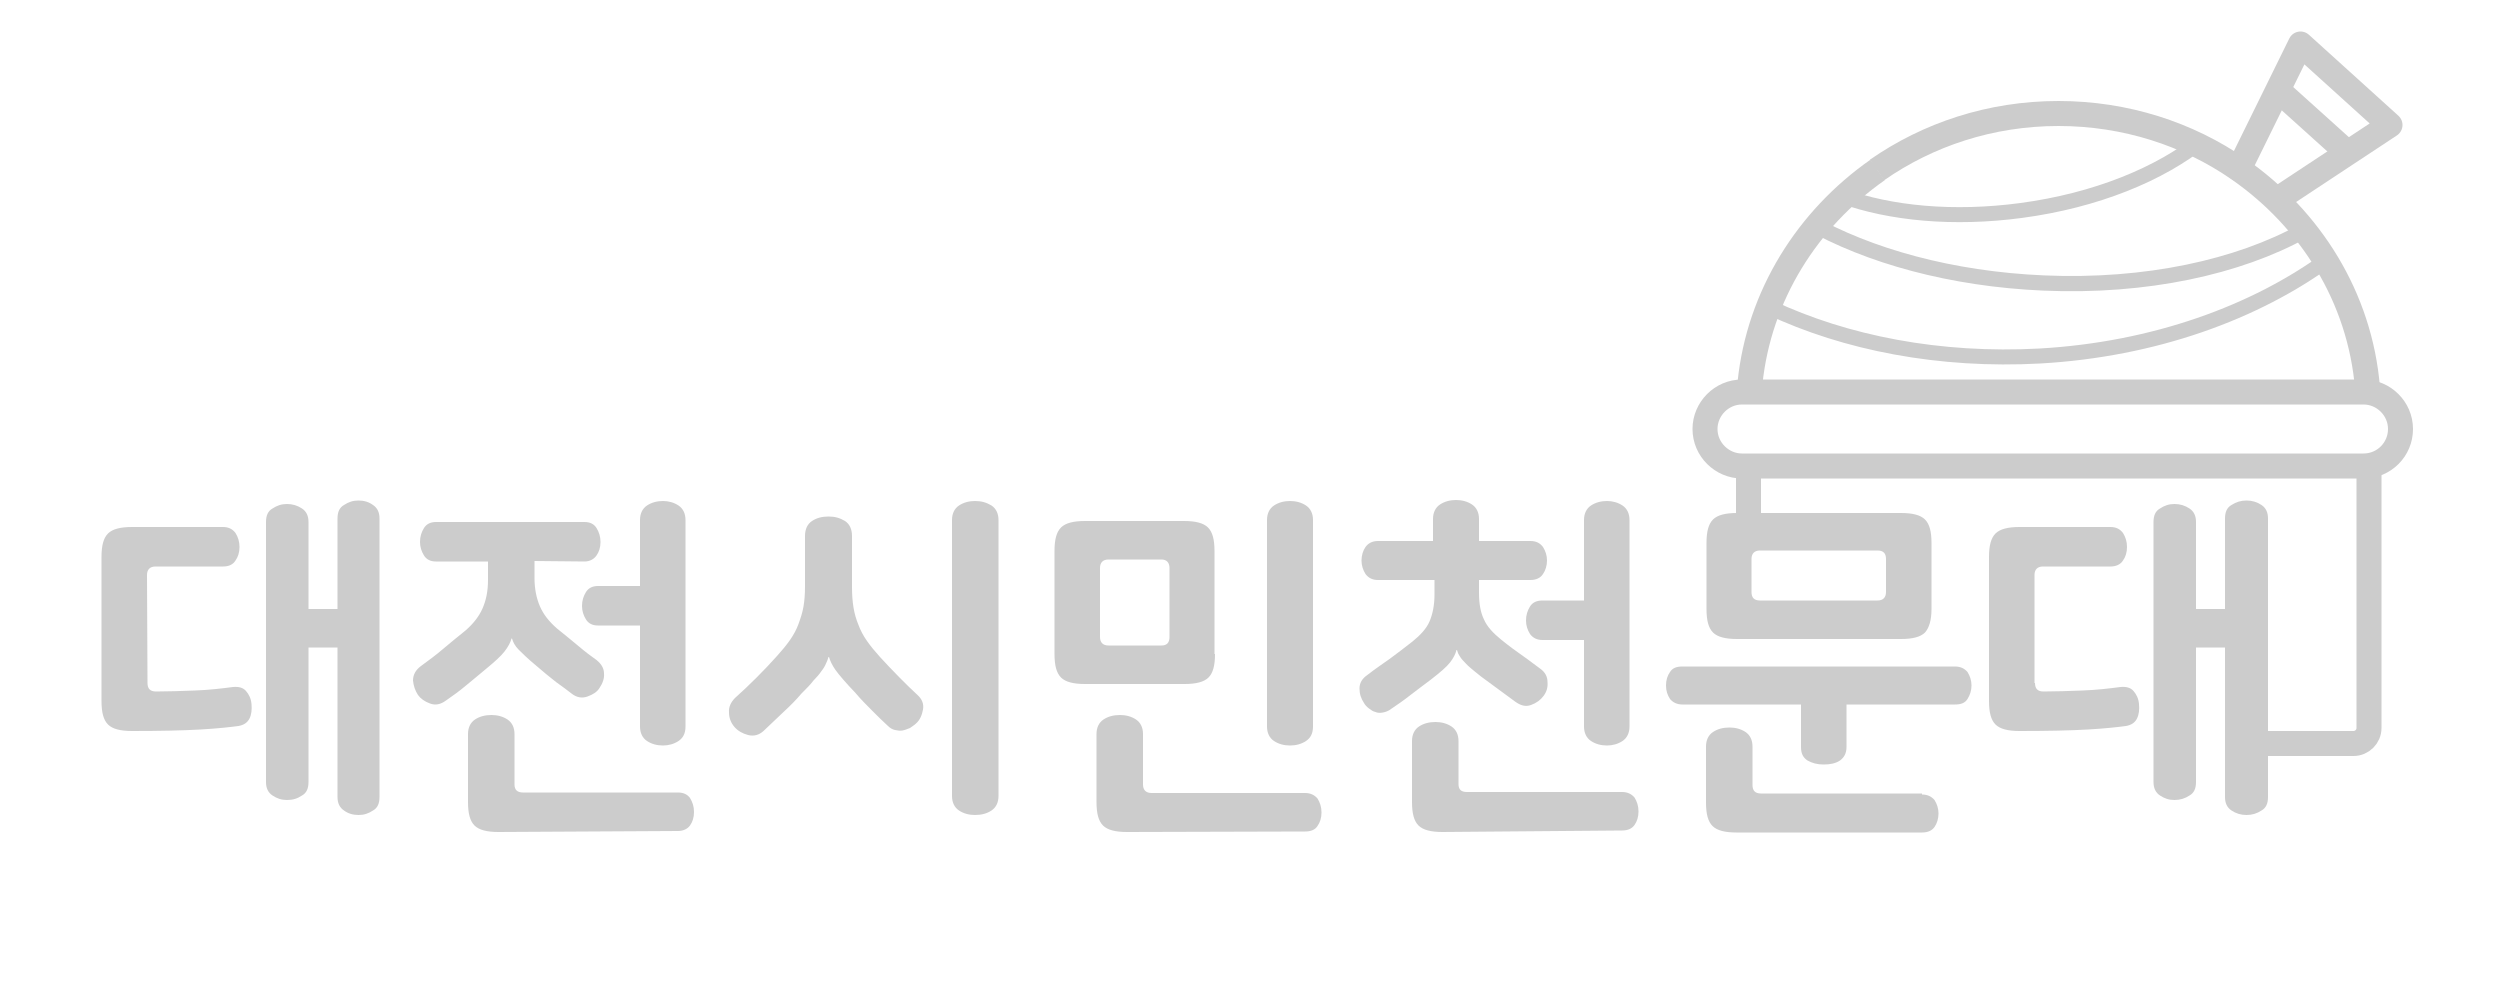 <?xml version="1.0" encoding="utf-8"?>
<!-- Generator: Adobe Illustrator 23.1.0, SVG Export Plug-In . SVG Version: 6.00 Build 0)  -->
<svg version="1.1" id="Layer_1" xmlns="http://www.w3.org/2000/svg" xmlns:xlink="http://www.w3.org/1999/xlink" x="0px" y="0px"
	 viewBox="0 0 500 200" style="enable-background:new 0 0 500 200;" xml:space="preserve">
<style type="text/css">
	.st0{clip-path:url(#SVGID_2_);fill:none;stroke:#CCCCCC;stroke-width:5;stroke-miterlimit:10;}
	.st1{clip-path:url(#SVGID_4_);fill:none;stroke:#CCCCCC;stroke-width:5;stroke-miterlimit:10;}
	.st2{clip-path:url(#SVGID_6_);fill:none;stroke:#CCCCCC;stroke-width:5;stroke-miterlimit:10;}
	.st3{clip-path:url(#SVGID_8_);fill:none;stroke:#CCCCCC;stroke-width:5;stroke-miterlimit:10;}
	.st4{clip-path:url(#SVGID_10_);fill:none;stroke:#CCCCCC;stroke-width:5;stroke-miterlimit:10;}
	.st5{clip-path:url(#SVGID_12_);fill:none;stroke:#CCCCCC;stroke-width:5;stroke-miterlimit:10;}
	
		.st6{clip-path:url(#SVGID_14_);fill:none;stroke:#CCCCCC;stroke-width:5;stroke-linecap:round;stroke-linejoin:round;stroke-miterlimit:10;}
	
		.st7{clip-path:url(#SVGID_16_);fill:none;stroke:#CCCCCC;stroke-width:5;stroke-linecap:round;stroke-linejoin:round;stroke-miterlimit:10;}
	.st8{clip-path:url(#SVGID_18_);fill:#CCCCCC;}
	.st9{clip-path:url(#SVGID_20_);fill:#CCCCCC;}
	.st10{clip-path:url(#SVGID_22_);fill:#CCCCCC;}
	.st11{clip-path:url(#SVGID_24_);fill:#CCCCCC;}
	.st12{clip-path:url(#SVGID_26_);fill:#CCCCCC;}
	.st13{clip-path:url(#SVGID_28_);fill:#CCCCCC;}
	.st14{clip-path:url(#SVGID_30_);fill:#CCCCCC;}
	.st15{clip-path:url(#SVGID_32_);fill:none;stroke:#CCCCCC;stroke-width:3;stroke-miterlimit:10;}
	.st16{clip-path:url(#SVGID_34_);fill:none;stroke:#CCCCCC;stroke-width:3;stroke-miterlimit:10;}
	.st17{clip-path:url(#SVGID_36_);fill:none;stroke:#CCCCCC;stroke-width:3.046;stroke-miterlimit:10;}
	.st18{clip-path:url(#SVGID_38_);fill:none;stroke:#CCCCCC;stroke-width:3;stroke-miterlimit:10;}
</style>
<g>
	<g>
		<defs>
			<rect id="SVGID_1_" width="500" height="200"/>
		</defs>
		<clipPath id="SVGID_2_">
			<use xlink:href="#SVGID_1_"  style="overflow:visible;"/>
		</clipPath>
		<path class="st0" d="M447.7,33.8c14.4,10,24.3,25.7,25.8,43.8"/>
	</g>
	<g>
		<defs>
			<rect id="SVGID_3_" width="500" height="200"/>
		</defs>
		<clipPath id="SVGID_4_">
			<use xlink:href="#SVGID_3_"  style="overflow:visible;"/>
		</clipPath>
		<path class="st1" d="M375.4,34c10.2-7.1,22.7-11.3,36.3-11.3c13.4,0,25.9,4.1,36,11.1"/>
	</g>
	<g>
		<defs>
			<rect id="SVGID_5_" width="500" height="200"/>
		</defs>
		<clipPath id="SVGID_6_">
			<use xlink:href="#SVGID_5_"  style="overflow:visible;"/>
		</clipPath>
		<path class="st2" d="M350,76.6c1.8-17.5,11.5-32.8,25.5-42.6"/>
	</g>
	<g>
		<defs>
			<rect id="SVGID_7_" width="500" height="200"/>
		</defs>
		<clipPath id="SVGID_8_">
			<use xlink:href="#SVGID_7_"  style="overflow:visible;"/>
		</clipPath>
		<path class="st3" d="M473.8,91v54.6c0,1.7-1.4,3.1-3.1,3.1h-19.9"/>
	</g>
	<g>
		<defs>
			<rect id="SVGID_9_" width="500" height="200"/>
		</defs>
		<clipPath id="SVGID_10_">
			<use xlink:href="#SVGID_9_"  style="overflow:visible;"/>
		</clipPath>
		<line class="st4" x1="349.7" y1="107.5" x2="349.7" y2="91"/>
	</g>
	<g>
		<defs>
			<rect id="SVGID_11_" width="500" height="200"/>
		</defs>
		<clipPath id="SVGID_12_">
			<use xlink:href="#SVGID_11_"  style="overflow:visible;"/>
		</clipPath>
		<path class="st5" d="M350,78.4h122.7c4,0,7.4,3.3,7.4,7.4s-3.3,7.4-7.4,7.4H348.4c-4,0-7.4-3.3-7.4-7.4c0-4,3.3-7.4,7.4-7.4H350"
			/>
	</g>
	<g>
		<defs>
			<rect id="SVGID_13_" width="500" height="200"/>
		</defs>
		<clipPath id="SVGID_14_">
			<use xlink:href="#SVGID_13_"  style="overflow:visible;"/>
		</clipPath>
		<polyline class="st6" points="447.8,33.8 460.1,8.8 478,25 455.9,39.6 		"/>
	</g>
	<g>
		<defs>
			<rect id="SVGID_15_" width="500" height="200"/>
		</defs>
		<clipPath id="SVGID_16_">
			<use xlink:href="#SVGID_15_"  style="overflow:visible;"/>
		</clipPath>
		<line class="st7" x1="455.9" y1="18.3" x2="469" y2="30.1"/>
	</g>
	<g>
		<defs>
			<rect id="SVGID_17_" width="500" height="200"/>
		</defs>
		<clipPath id="SVGID_18_">
			<use xlink:href="#SVGID_17_"  style="overflow:visible;"/>
		</clipPath>
		<path class="st8" d="M29.5,136.6c0,1.1,0.5,1.7,1.7,1.7c2.4,0,5-0.1,7.8-0.2c2.8-0.1,5.3-0.4,7.6-0.7c1.1-0.1,2,0.1,2.6,0.8
			s1,1.5,1.1,2.6c0.1,1.1,0,2.1-0.4,2.9c-0.4,0.8-1.1,1.3-2.2,1.5c-1.5,0.2-4.1,0.5-7.6,0.7c-3.5,0.2-8.1,0.3-13.7,0.3
			c-2.3,0-3.9-0.4-4.8-1.3c-0.9-0.9-1.3-2.4-1.3-4.7v-28.8c0-2.3,0.4-3.8,1.3-4.7s2.5-1.3,4.8-1.3h18.2c1.1,0,1.9,0.4,2.5,1.2
			c0.5,0.8,0.8,1.7,0.8,2.8c0,1.1-0.3,2-0.8,2.7c-0.5,0.8-1.3,1.2-2.5,1.2H31.1c-1.1,0-1.7,0.6-1.7,1.7L29.5,136.6L29.5,136.6z
			 M61.7,121.8h5.8v-18.1c0-1.3,0.4-2.2,1.3-2.7c0.9-0.6,1.8-0.9,2.9-0.9s2.1,0.3,2.9,0.9c0.9,0.6,1.3,1.5,1.3,2.7v55.7
			c0,1.3-0.4,2.2-1.3,2.7c-0.9,0.6-1.8,0.9-2.9,0.9s-2.1-0.3-2.9-0.9c-0.9-0.6-1.3-1.5-1.3-2.7v-29.9h-5.8v26.9
			c0,1.3-0.4,2.2-1.3,2.7c-0.9,0.6-1.8,0.9-3,0.9c-1.1,0-2-0.3-2.9-0.9c-0.9-0.6-1.3-1.5-1.3-2.7v-52c0-1.3,0.4-2.2,1.3-2.7
			c0.9-0.6,1.8-0.9,2.9-0.9c1.1,0,2.1,0.3,3,0.9c0.9,0.6,1.3,1.5,1.3,2.7C61.7,104.4,61.7,121.8,61.7,121.8z"/>
	</g>
	<g>
		<defs>
			<rect id="SVGID_19_" width="500" height="200"/>
		</defs>
		<clipPath id="SVGID_20_">
			<use xlink:href="#SVGID_19_"  style="overflow:visible;"/>
		</clipPath>
		<path class="st9" d="M106.9,112.2v3.4c0,2.2,0.4,4.1,1.1,5.7s1.8,3,3.4,4.4c1.6,1.3,3.1,2.5,4.4,3.6c1.3,1.1,2.5,2,3.5,2.7
			c1,0.8,1.5,1.7,1.5,2.7c0.1,1-0.3,2-0.9,2.9c-0.5,0.8-1.3,1.3-2.4,1.7c-1.1,0.4-2.2,0.2-3.2-0.6c-0.8-0.6-1.8-1.4-3.1-2.3
			c-1.3-1-2.6-2.1-4-3.3c-1.7-1.4-2.8-2.5-3.5-3.2s-1.1-1.5-1.3-2.2h-0.1c-0.2,0.8-0.7,1.7-1.4,2.6s-1.9,2-3.6,3.4
			c-1.4,1.2-2.8,2.3-4.1,3.4s-2.7,2.1-4,3c-1.1,0.8-2.1,1-3.2,0.6c-1.1-0.4-1.9-1-2.4-1.7c-0.6-0.9-0.9-1.9-1-2.9
			c0-1.1,0.5-2.1,1.6-2.9c1.5-1.1,3-2.2,4.4-3.4s2.9-2.4,4.5-3.7c1.5-1.3,2.7-2.8,3.4-4.4c0.7-1.6,1.1-3.4,1.1-5.7v-3.7H87.2
			c-1.1,0-1.9-0.4-2.4-1.2c-0.5-0.8-0.8-1.7-0.8-2.7c0-1.1,0.3-2,0.8-2.8s1.3-1.2,2.4-1.2h29.7c1.1,0,1.9,0.4,2.4,1.2
			c0.5,0.8,0.8,1.7,0.8,2.8c0,1.1-0.3,2-0.8,2.7s-1.3,1.2-2.4,1.2L106.9,112.2L106.9,112.2z M99.7,166.4c-2.3,0-3.9-0.4-4.8-1.3
			c-0.9-0.9-1.3-2.4-1.3-4.7v-13.6c0-1.3,0.5-2.3,1.4-2.9c0.9-0.6,2-0.9,3.3-0.9c1.2,0,2.3,0.3,3.2,0.9c0.9,0.6,1.4,1.6,1.4,2.9
			v10.1c0,1.1,0.6,1.6,1.7,1.6h31c1.1,0,1.9,0.4,2.4,1.1c0.5,0.8,0.8,1.7,0.8,2.8c0,1.1-0.3,2-0.8,2.7s-1.4,1.1-2.4,1.1L99.7,166.4
			L99.7,166.4z M128,125.1h-8.4c-1.1,0-1.9-0.4-2.4-1.2c-0.5-0.8-0.8-1.7-0.8-2.7c0-1.1,0.3-2,0.8-2.8s1.3-1.2,2.4-1.2h8.4V104
			c0-1.3,0.5-2.3,1.4-2.9s2-0.9,3.2-0.9c1.1,0,2.2,0.3,3.1,0.9s1.4,1.6,1.4,2.9v41.3c0,1.4-0.5,2.3-1.4,2.9c-0.9,0.6-2,0.9-3.1,0.9
			c-1.2,0-2.3-0.3-3.2-0.9c-0.9-0.6-1.4-1.6-1.4-2.9V125.1z"/>
	</g>
	<g>
		<defs>
			<rect id="SVGID_21_" width="500" height="200"/>
		</defs>
		<clipPath id="SVGID_22_">
			<use xlink:href="#SVGID_21_"  style="overflow:visible;"/>
		</clipPath>
		<path class="st10" d="M170.4,117.5c0,1.4,0.1,2.8,0.3,4c0.2,1.2,0.5,2.3,1,3.5c0.4,1.1,1,2.2,1.7,3.2s1.6,2.1,2.6,3.2
			c1.3,1.4,2.6,2.8,3.9,4.1c1.3,1.3,2.5,2.5,3.6,3.5c0.9,0.8,1.3,1.8,1.1,2.9s-0.6,2.1-1.4,2.8c-0.3,0.3-0.8,0.6-1.2,0.9
			c-0.5,0.2-1,0.4-1.5,0.5c-0.5,0.1-1,0-1.5-0.1c-0.5-0.1-1-0.4-1.4-0.8c-1-0.9-2-1.9-3.1-3s-2.3-2.3-3.4-3.6c-1.9-2-3.2-3.5-4-4.6
			c-0.7-1-1.1-1.9-1.3-2.6h-0.1c-0.1,0.4-0.3,0.9-0.5,1.3c-0.2,0.5-0.5,1-0.9,1.5c-0.4,0.6-0.9,1.2-1.6,1.9
			c-0.6,0.8-1.4,1.6-2.4,2.6c-1.1,1.3-2.3,2.5-3.6,3.7s-2.6,2.5-4,3.8c-0.9,0.8-1.9,1.1-3.1,0.8c-1.1-0.3-2-0.8-2.7-1.6
			c-0.7-0.8-1.1-1.8-1.1-2.9c-0.1-1.1,0.4-2.1,1.2-2.9c3-2.7,5.8-5.5,8.4-8.4c1-1.1,1.9-2.2,2.6-3.2c0.7-1,1.3-2.1,1.7-3.2
			c0.4-1.1,0.8-2.3,1-3.5c0.2-1.2,0.3-2.5,0.3-4v-10.1c0-1.4,0.5-2.4,1.4-3s2-0.9,3.3-0.9s2.3,0.3,3.3,0.9c0.9,0.6,1.4,1.6,1.4,3
			L170.4,117.5L170.4,117.5z M199.7,159.2c0,1.3-0.5,2.3-1.4,2.9c-0.9,0.6-2,0.9-3.3,0.9c-1.2,0-2.3-0.3-3.2-0.9
			c-0.9-0.6-1.4-1.6-1.4-2.9V104c0-1.3,0.5-2.3,1.4-2.9c0.9-0.6,2-0.9,3.2-0.9c1.3,0,2.3,0.3,3.3,0.9c0.9,0.6,1.4,1.6,1.4,2.9V159.2
			z"/>
	</g>
	<g>
		<defs>
			<rect id="SVGID_23_" width="500" height="200"/>
		</defs>
		<clipPath id="SVGID_24_">
			<use xlink:href="#SVGID_23_"  style="overflow:visible;"/>
		</clipPath>
		<path class="st11" d="M243,130.8c0,2.3-0.4,3.8-1.3,4.7c-0.9,0.9-2.5,1.3-4.8,1.3H217c-2.3,0-3.9-0.4-4.8-1.3
			c-0.9-0.9-1.3-2.4-1.3-4.7v-20.6c0-2.3,0.4-3.8,1.3-4.7c0.9-0.9,2.5-1.3,4.8-1.3h19.8c2.3,0,3.9,0.4,4.8,1.3
			c0.9,0.9,1.3,2.4,1.3,4.7V130.8z M225.4,166.4c-2.3,0-3.9-0.4-4.8-1.3c-0.9-0.9-1.3-2.4-1.3-4.7v-13.6c0-1.3,0.5-2.3,1.4-2.9
			c0.9-0.6,2-0.9,3.3-0.9c1.2,0,2.3,0.3,3.2,0.9c0.9,0.6,1.4,1.6,1.4,2.9v10.1c0,1.1,0.6,1.7,1.7,1.7h30.7c1.1,0,1.9,0.4,2.5,1.1
			c0.5,0.8,0.8,1.7,0.8,2.8c0,1.1-0.3,2-0.8,2.7c-0.5,0.8-1.4,1.1-2.5,1.1L225.4,166.4L225.4,166.4z M233.9,113.6
			c0-1.1-0.6-1.7-1.6-1.7h-10.6c-1.1,0-1.7,0.6-1.7,1.7v13.8c0,1.1,0.6,1.7,1.7,1.7h10.6c1.1,0,1.6-0.6,1.6-1.7V113.6z M262.6,145.3
			c0,1.4-0.5,2.3-1.4,2.9c-0.9,0.6-2,0.9-3.2,0.9c-1.2,0-2.3-0.3-3.2-0.9c-0.9-0.6-1.4-1.6-1.4-2.9V104c0-1.3,0.5-2.3,1.4-2.9
			c0.9-0.6,2-0.9,3.2-0.9c1.2,0,2.3,0.3,3.2,0.9s1.4,1.6,1.4,2.9V145.3z"/>
	</g>
	<g>
		<defs>
			<rect id="SVGID_25_" width="500" height="200"/>
		</defs>
		<clipPath id="SVGID_26_">
			<use xlink:href="#SVGID_25_"  style="overflow:visible;"/>
		</clipPath>
		<path class="st12" d="M275.6,116c-1.1,0-1.9-0.4-2.5-1.2c-0.5-0.8-0.8-1.7-0.8-2.7s0.3-2,0.8-2.7s1.3-1.2,2.5-1.2h11v-4.4
			c0-1.3,0.5-2.3,1.4-2.9c0.9-0.6,2-0.9,3.2-0.9s2.3,0.3,3.2,0.9c0.9,0.6,1.4,1.6,1.4,2.9v4.4h10.3c1.1,0,1.9,0.4,2.5,1.2
			c0.5,0.8,0.8,1.7,0.8,2.7s-0.3,2-0.8,2.7c-0.5,0.8-1.4,1.2-2.5,1.2h-10.3v2.5c0,2.2,0.3,4,1,5.4c0.6,1.4,1.8,2.7,3.4,4
			c1.6,1.3,3.1,2.4,4.4,3.3c1.3,0.9,2.4,1.8,3.4,2.5c1,0.7,1.5,1.6,1.5,2.7c0.1,1.1-0.2,2-0.8,2.8c-0.6,0.8-1.4,1.4-2.5,1.8
			s-2.1,0.1-3.2-0.7l-6.8-5c-0.9-0.7-1.6-1.3-2.2-1.8c-0.6-0.5-1-1-1.4-1.4c-0.4-0.4-0.6-0.8-0.8-1.1c-0.2-0.3-0.3-0.7-0.4-1h-0.1
			c-0.2,0.8-0.6,1.6-1.3,2.5c-0.7,0.9-2,2-3.8,3.4c-1.3,1-2.7,2-4.1,3.1c-1.4,1.1-2.7,2-3.9,2.8c-0.5,0.4-1.1,0.6-1.6,0.7
			s-1.1,0.1-1.5-0.1c-0.5-0.1-0.9-0.4-1.3-0.7c-0.4-0.3-0.8-0.7-1-1.1c-0.6-0.9-0.9-1.8-0.9-2.9s0.5-2,1.7-2.8
			c1.4-1.1,2.9-2.1,4.3-3.1c1.4-1,2.9-2.2,4.6-3.5c1.6-1.3,2.8-2.6,3.4-4c0.6-1.4,1-3.2,1-5.4V116L275.6,116L275.6,116z
			 M288.5,166.4c-2.3,0-3.9-0.4-4.8-1.3c-0.9-0.9-1.3-2.4-1.3-4.7v-12.2c0-1.3,0.5-2.3,1.4-2.9c0.9-0.6,2-0.9,3.3-0.9
			c1.2,0,2.3,0.3,3.2,0.9c0.9,0.6,1.4,1.6,1.4,2.9v8.6c0,1.1,0.5,1.6,1.7,1.6h31c1.1,0,1.9,0.4,2.5,1.1c0.5,0.8,0.8,1.7,0.8,2.8
			c0,1.1-0.3,2-0.8,2.7s-1.3,1.1-2.5,1.1L288.5,166.4L288.5,166.4z M316.8,128h-8.3c-1.1,0-1.9-0.4-2.5-1.2
			c-0.5-0.8-0.8-1.7-0.8-2.7c0-1.1,0.3-2,0.8-2.8s1.3-1.2,2.5-1.2h8.3V104c0-1.3,0.5-2.3,1.4-2.9c0.9-0.6,2-0.9,3.2-0.9
			c1.1,0,2.2,0.3,3.1,0.9c0.9,0.6,1.4,1.6,1.4,2.9v41.3c0,1.3-0.5,2.3-1.4,2.9c-0.9,0.6-2,0.9-3.1,0.9c-1.2,0-2.3-0.3-3.2-0.9
			c-0.9-0.6-1.4-1.6-1.4-2.9V128z"/>
	</g>
	<g>
		<defs>
			<rect id="SVGID_27_" width="500" height="200"/>
		</defs>
		<clipPath id="SVGID_28_">
			<use xlink:href="#SVGID_27_"  style="overflow:visible;"/>
		</clipPath>
		<path class="st13" d="M336.5,140.9c-1.1,0-1.9-0.4-2.5-1.1c-0.5-0.8-0.8-1.6-0.8-2.7c0-1.1,0.3-2,0.8-2.7c0.5-0.8,1.3-1.1,2.5-1.1
			H391c1.1,0,1.9,0.4,2.5,1.1c0.5,0.8,0.8,1.7,0.8,2.7c0,1-0.3,1.9-0.8,2.7c-0.5,0.8-1.3,1.1-2.5,1.1h-21.7v8.5
			c0,1.3-0.5,2.1-1.3,2.7c-0.9,0.6-2,0.8-3.3,0.8c-1.3,0-2.3-0.3-3.2-0.8c-0.9-0.6-1.3-1.4-1.3-2.7v-8.5H336.5z M384.4,158.9
			c1.1,0,1.9,0.4,2.5,1.1c0.5,0.8,0.8,1.7,0.8,2.7s-0.3,2-0.8,2.7s-1.3,1.1-2.5,1.1h-37.1c-2.3,0-3.9-0.4-4.8-1.3
			c-0.9-0.9-1.3-2.4-1.3-4.7v-11.2c0-1.3,0.5-2.3,1.4-2.9c0.9-0.6,2-0.9,3.3-0.9c1.2,0,2.3,0.3,3.2,0.9c0.9,0.6,1.4,1.6,1.4,2.9v7.7
			c0,1.1,0.5,1.7,1.7,1.7H384.4z M347.4,127.8c-2.3,0-3.9-0.4-4.8-1.3c-0.9-0.9-1.3-2.4-1.3-4.7v-13.2c0-2.3,0.4-3.8,1.3-4.7
			c0.9-0.9,2.5-1.3,4.8-1.3h32.8c2.3,0,3.9,0.4,4.8,1.3s1.3,2.4,1.3,4.7v13.2c0,2.3-0.5,3.8-1.3,4.7c-0.9,0.9-2.5,1.3-4.8,1.3H347.4
			z M375.5,120.1c1.1,0,1.7-0.6,1.7-1.7v-6.6c0-1.1-0.5-1.7-1.7-1.7H352c-1.1,0-1.7,0.6-1.7,1.7v6.6c0,1.1,0.5,1.7,1.7,1.7H375.5z"
			/>
	</g>
	<g>
		<defs>
			<rect id="SVGID_29_" width="500" height="200"/>
		</defs>
		<clipPath id="SVGID_30_">
			<use xlink:href="#SVGID_29_"  style="overflow:visible;"/>
		</clipPath>
		<path class="st14" d="M407,136.6c0,1.1,0.5,1.7,1.7,1.7c2.4,0,5-0.1,7.8-0.2c2.8-0.1,5.3-0.4,7.6-0.7c1.1-0.1,2,0.1,2.6,0.8
			s1,1.5,1.1,2.6c0.1,1.1,0,2.1-0.4,2.9c-0.4,0.8-1.1,1.3-2.2,1.5c-1.5,0.2-4.1,0.5-7.6,0.7c-3.5,0.2-8.1,0.3-13.7,0.3
			c-2.3,0-3.9-0.4-4.8-1.3c-0.9-0.9-1.3-2.4-1.3-4.7v-28.8c0-2.3,0.4-3.8,1.3-4.7c0.9-0.9,2.5-1.3,4.8-1.3h18.2
			c1.1,0,1.9,0.4,2.5,1.2c0.5,0.8,0.8,1.7,0.8,2.8c0,1.1-0.3,2-0.8,2.7c-0.5,0.8-1.4,1.2-2.5,1.2h-13.5c-1.1,0-1.7,0.6-1.7,1.7
			V136.6z M439.2,121.8h5.8v-18.1c0-1.3,0.4-2.2,1.3-2.7c0.9-0.6,1.9-0.9,3-0.9s2.1,0.3,3,0.9c0.9,0.6,1.3,1.5,1.3,2.7v55.7
			c0,1.3-0.4,2.2-1.3,2.7c-0.9,0.6-1.9,0.9-3,0.9c-1.1,0-2.1-0.3-3-0.9c-0.9-0.6-1.3-1.5-1.3-2.7v-29.9h-5.8v26.9
			c0,1.3-0.4,2.2-1.3,2.7c-0.9,0.6-1.9,0.9-3,0.9c-1.1,0-2-0.3-2.9-0.9c-0.9-0.6-1.3-1.5-1.3-2.7v-52c0-1.3,0.4-2.2,1.3-2.7
			c0.9-0.6,1.8-0.9,2.9-0.9c1.1,0,2.1,0.3,3,0.9c0.9,0.6,1.3,1.5,1.3,2.7V121.8z"/>
	</g>
	<g>
		<defs>
			<rect id="SVGID_31_" width="500" height="200"/>
		</defs>
		<clipPath id="SVGID_32_">
			<use xlink:href="#SVGID_31_"  style="overflow:visible;"/>
		</clipPath>
		<path class="st15" d="M440.6,27.9c-8.5,6.9-21.4,12.2-36.4,14.2c-13.5,1.8-26.1,0.6-35.8-2.9"/>
	</g>
	<g>
		<defs>
			<rect id="SVGID_33_" width="500" height="200"/>
		</defs>
		<clipPath id="SVGID_34_">
			<use xlink:href="#SVGID_33_"  style="overflow:visible;"/>
		</clipPath>
		<path class="st16" d="M375.4,34c-0.5-0.2-0.9-0.5-1.3-0.7"/>
	</g>
	<g>
		<defs>
			<rect id="SVGID_35_" width="500" height="200"/>
		</defs>
		<clipPath id="SVGID_36_">
			<use xlink:href="#SVGID_35_"  style="overflow:visible;"/>
		</clipPath>
		<path class="st17" d="M460.7,46.2c-13,7.2-31.5,11.3-52,10.4c-18.4-0.8-35-5.4-47.1-12.3"/>
	</g>
	<g>
		<defs>
			<rect id="SVGID_37_" width="500" height="200"/>
		</defs>
		<clipPath id="SVGID_38_">
			<use xlink:href="#SVGID_37_"  style="overflow:visible;"/>
		</clipPath>
		<path class="st18" d="M354,61.5c15.1,7.1,33.9,10.8,54,9.7c22.8-1.3,43.1-8.7,57.8-19.5"/>
	</g>
</g>
</svg>
